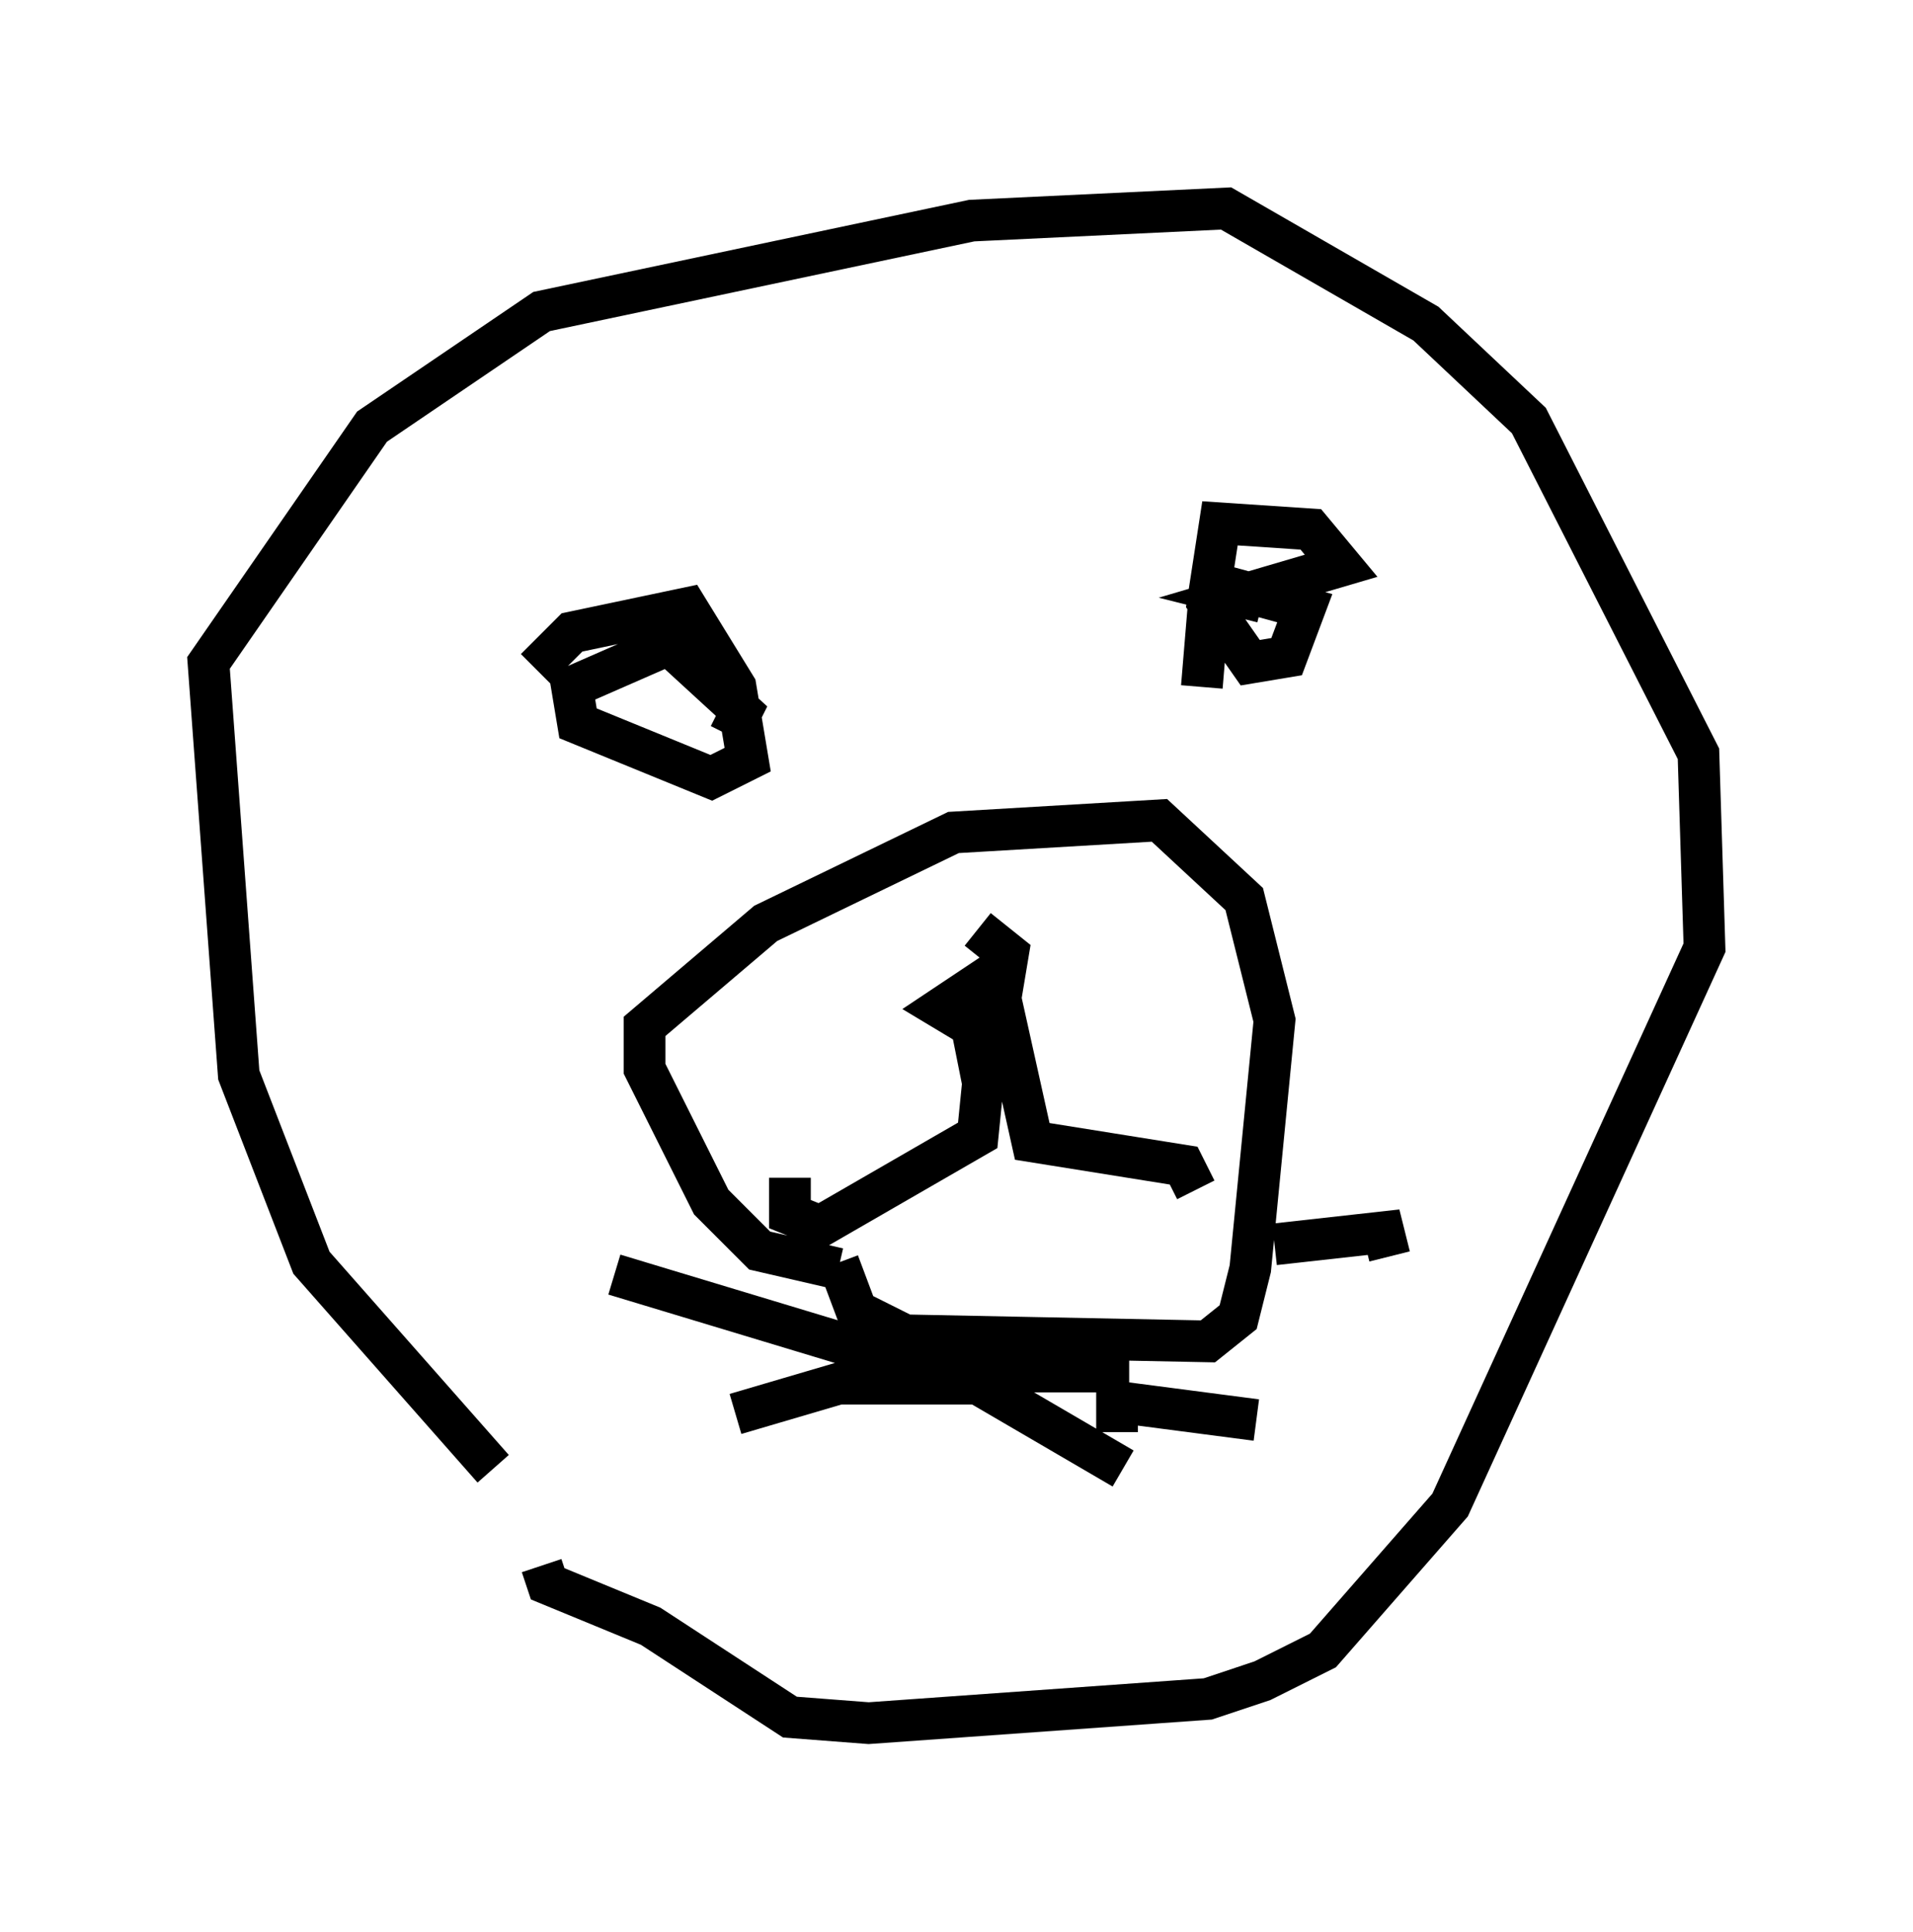 <?xml version="1.0" encoding="utf-8" ?>
<svg baseProfile="full" height="46.313" version="1.1" width="45.877" xmlns="http://www.w3.org/2000/svg" xmlns:ev="http://www.w3.org/2001/xml-events" xmlns:xlink="http://www.w3.org/1999/xlink"><defs /><rect fill="white" height="46.313" width="45.877" x="0" y="0" /><path d="M16.33, 38.408 m-4.503, -3.196 l-4.358, -4.939 -1.743, -4.503 l-0.726, -9.877 3.922, -5.665 l4.067, -2.76 10.313, -2.179 l6.101, -0.291 4.793, 2.76 l2.469, 2.324 4.067, 7.989 l0.145, 4.648 -6.101, 13.363 l-3.05, 3.486 -1.453, 0.726 l-1.307, 0.436 -8.134, 0.581 l-1.888, -0.145 -3.341, -2.179 l-2.469, -1.017 -0.145, -0.436 m7.117, -7.117 l-1.888, -0.436 -1.162, -1.162 l-1.598, -3.196 0.0, -1.017 l2.905, -2.469 4.503, -2.179 l4.939, -0.291 2.034, 1.888 l0.726, 2.905 -0.581, 5.955 l-0.291, 1.162 -0.726, 0.581 l-7.263, -0.145 -1.162, -0.581 l-0.436, -1.162 m3.341, -7.989 l0.726, 0.581 -0.291, 1.743 l-0.436, 0.726 -0.145, -0.726 l-0.726, -0.436 0.872, -0.581 l0.291, 0.726 -0.291, 2.905 l-3.777, 2.179 -0.726, -0.291 l0.0, -0.872 m4.939, -4.793 l0.872, 3.922 3.631, 0.581 l0.291, 0.581 m-15.832, -12.492 l0.872, -0.872 2.76, -0.581 l1.162, 1.888 0.291, 1.743 l-0.872, 0.436 -3.196, -1.307 l-0.145, -0.872 2.324, -1.017 l1.743, 1.598 -0.291, 0.581 m-2.179, -1.888 l0.145, 0.0 m13.363, 0.726 l0.145, -1.743 0.726, -0.581 l1.598, 0.436 -0.436, 1.162 l-0.872, 0.145 -1.017, -1.453 l0.291, -1.888 2.179, 0.145 l0.726, 0.872 -2.469, 0.726 l0.581, 0.145 m-16.559, 18.592 l0.0, 0.0 m4.503, 2.179 l0.0, 0.0 m4.939, -1.307 l0.0, 0.0 m5.084, 2.76 l0.0, 0.0 m-1.307, -1.453 l-3.486, -2.034 -3.341, 0.0 l-2.469, 0.726 m0.291, -0.872 l0.0, 0.0 m-3.196, -2.469 l7.698, 2.324 4.648, 0.0 m-0.291, 1.453 l0.0, -0.726 3.341, 0.436 m0.436, -4.212 l2.615, -0.291 0.145, 0.581 " fill="none" stroke="black" stroke-width="1" /></svg>